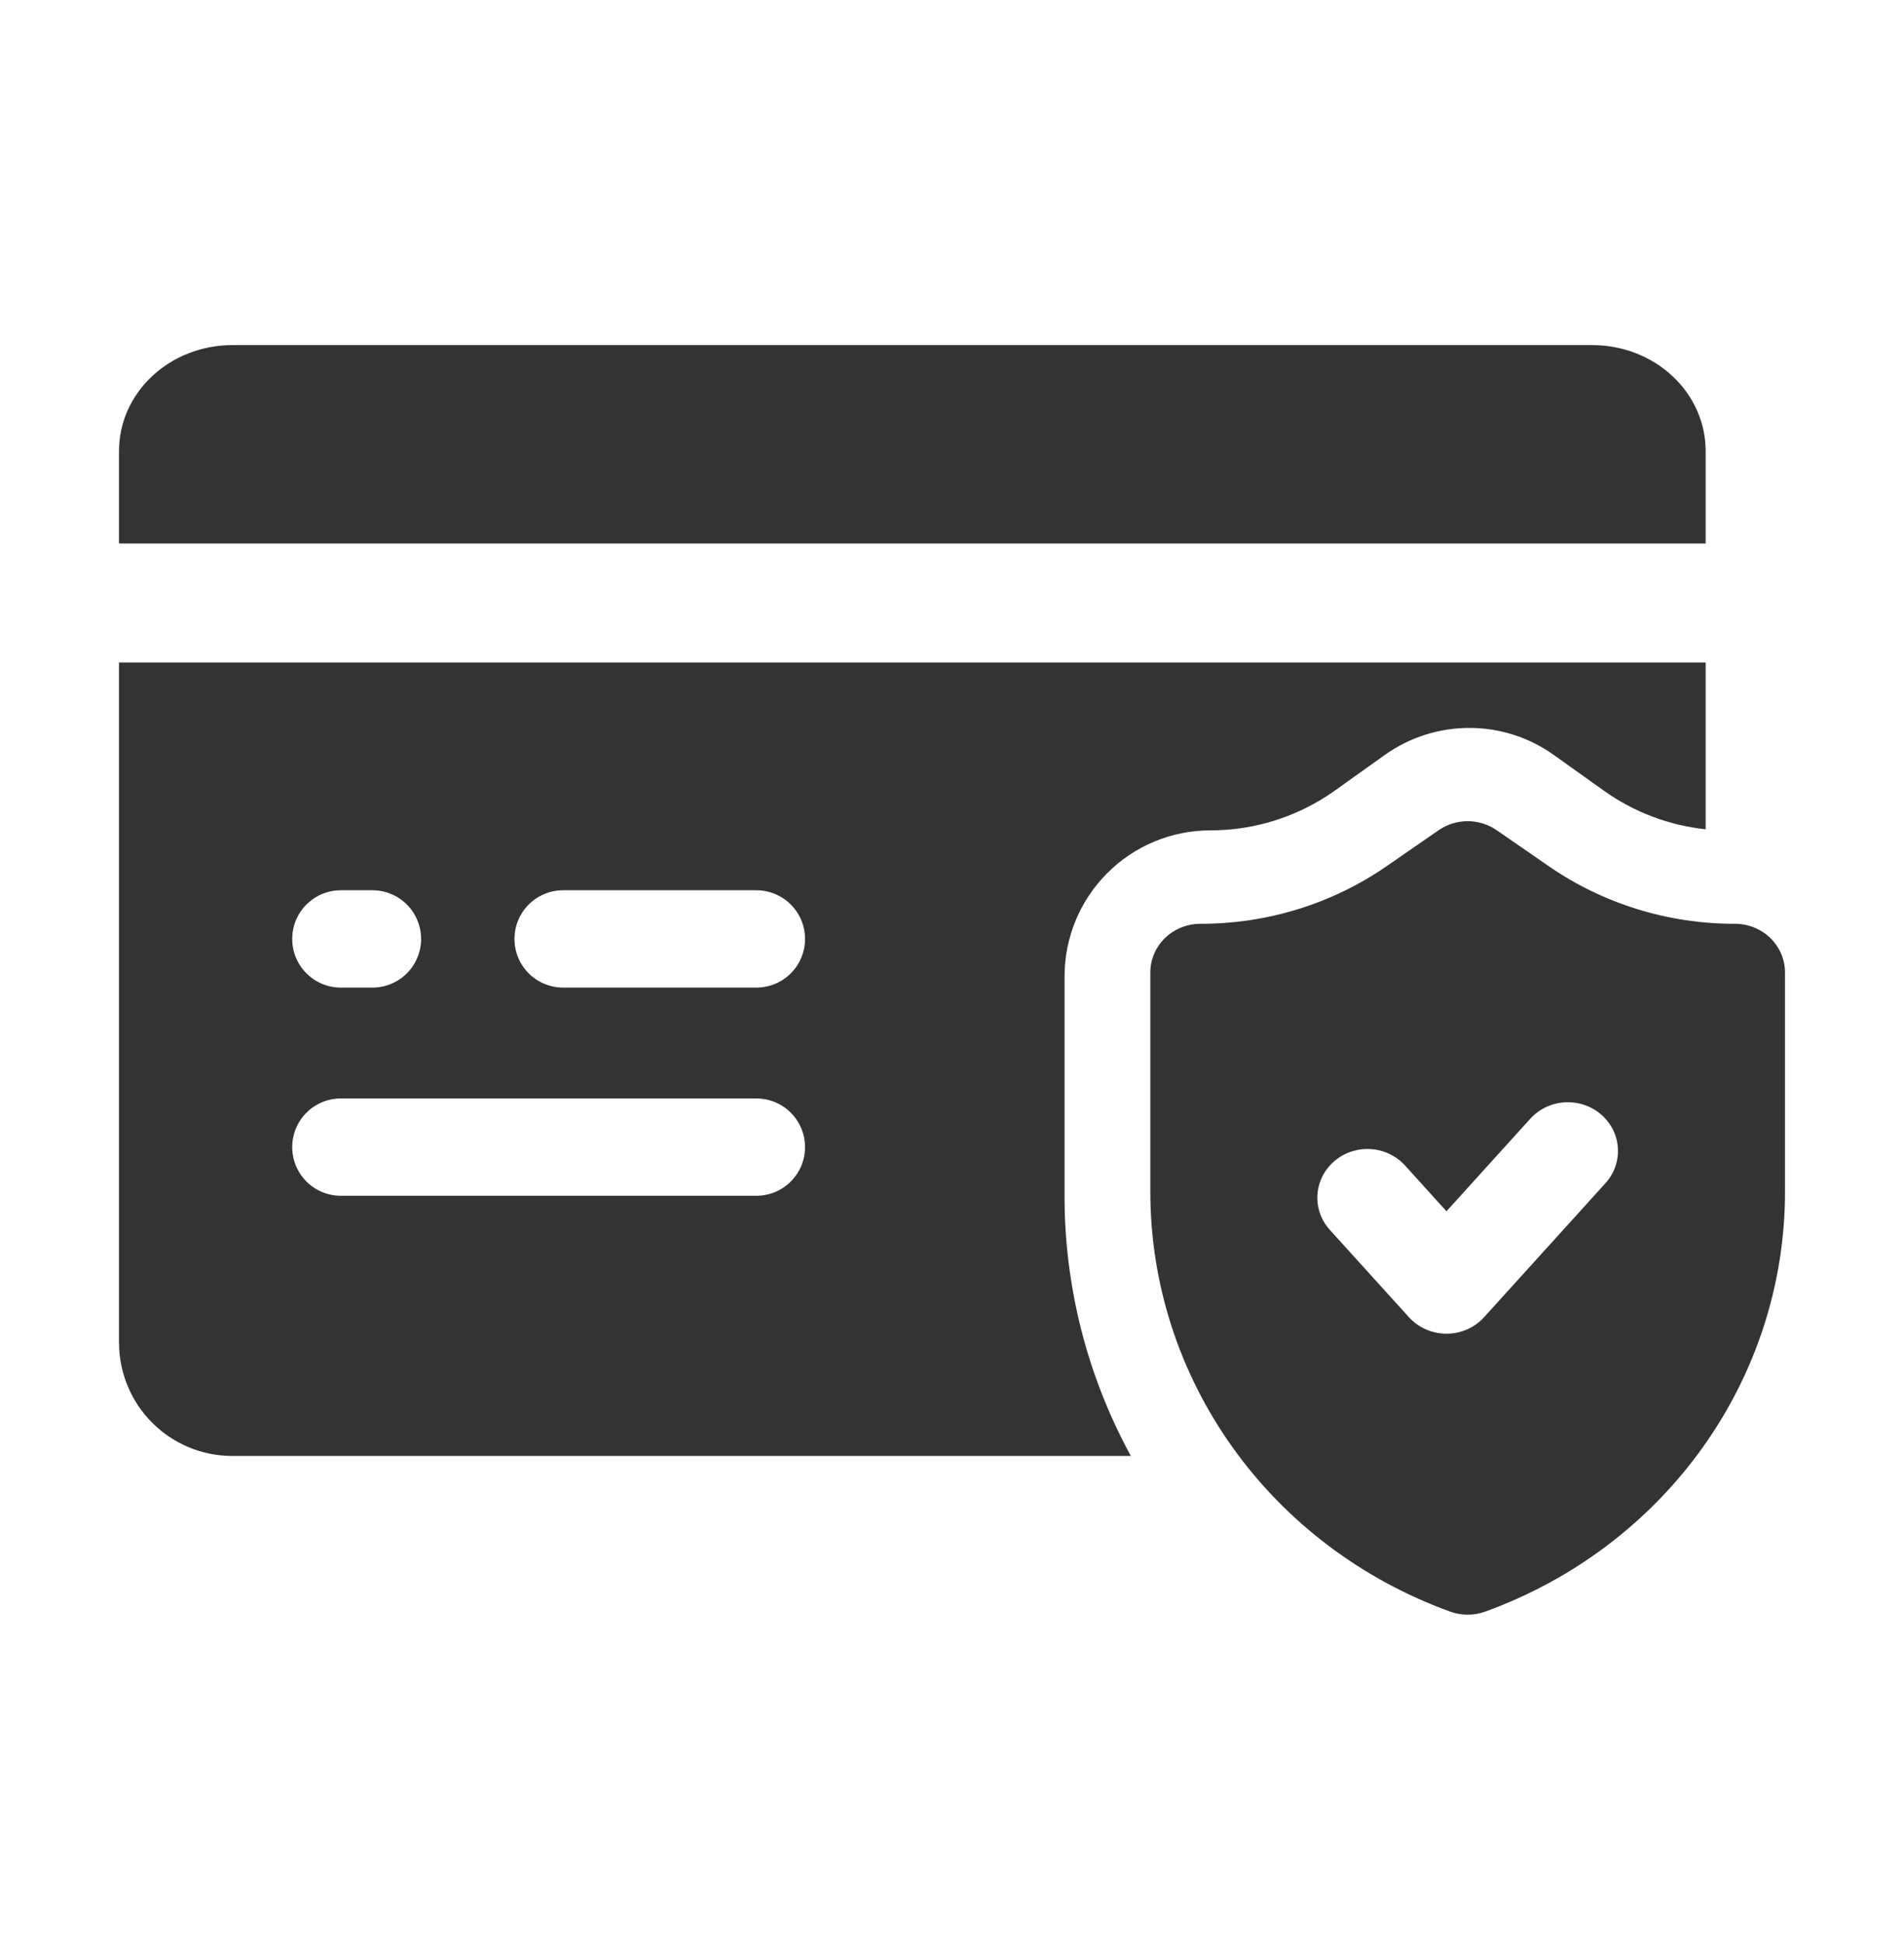 <svg width="48" height="49" viewBox="0 0 48 49" fill="none" xmlns="http://www.w3.org/2000/svg">
<path d="M43 11.367C43 10.659 42.699 9.98 42.163 9.48C41.627 8.979 40.901 8.698 40.143 8.698H5.857C5.099 8.698 4.373 8.979 3.837 9.48C3.301 9.98 3 10.659 3 11.367L3 13.698H43V11.367Z" fill="#333333"/>
<path d="M26.837 24.607C26.838 23.632 27.225 22.697 27.914 22.007C28.602 21.318 29.536 20.93 30.51 20.929C31.637 20.931 32.736 20.58 33.653 19.926L34.914 19.026C35.536 18.584 36.279 18.347 37.041 18.347C37.803 18.347 38.547 18.584 39.168 19.026L40.429 19.926C41.187 20.468 42.073 20.804 43 20.902V16.698H3V33.837C3 34.596 3.301 35.324 3.837 35.86C4.373 36.397 5.099 36.698 5.857 36.698H28.509C27.409 34.684 26.833 32.424 26.837 30.128V24.607ZM8.591 22.439H9.391C9.552 22.439 9.711 22.471 9.86 22.533C10.008 22.594 10.143 22.685 10.257 22.799C10.371 22.912 10.461 23.048 10.522 23.196C10.584 23.345 10.616 23.505 10.616 23.666C10.616 23.827 10.584 23.986 10.522 24.135C10.461 24.284 10.371 24.419 10.257 24.533C10.143 24.647 10.008 24.737 9.86 24.799C9.711 24.86 9.552 24.892 9.391 24.892H8.591C8.43 24.892 8.271 24.86 8.122 24.799C7.974 24.737 7.839 24.647 7.725 24.533C7.611 24.419 7.521 24.284 7.46 24.135C7.398 23.986 7.367 23.827 7.367 23.666C7.367 23.505 7.398 23.345 7.46 23.196C7.521 23.048 7.611 22.912 7.725 22.799C7.839 22.685 7.974 22.594 8.122 22.533C8.271 22.471 8.43 22.439 8.591 22.439ZM19.07 30.139H8.591C8.266 30.139 7.955 30.01 7.725 29.78C7.496 29.55 7.367 29.238 7.367 28.913C7.367 28.588 7.496 28.276 7.725 28.046C7.955 27.816 8.266 27.687 8.591 27.687H19.07C19.395 27.687 19.706 27.816 19.936 28.046C20.166 28.276 20.295 28.588 20.295 28.913C20.295 29.238 20.166 29.55 19.936 29.78C19.706 30.01 19.395 30.139 19.07 30.139ZM19.07 24.892H14.194C13.87 24.892 13.558 24.763 13.328 24.533C13.099 24.303 12.97 23.991 12.97 23.666C12.97 23.34 13.099 23.029 13.328 22.799C13.558 22.569 13.87 22.439 14.194 22.439H19.07C19.395 22.439 19.706 22.569 19.936 22.799C20.166 23.029 20.295 23.34 20.295 23.666C20.295 23.991 20.166 24.303 19.936 24.533C19.706 24.763 19.395 24.892 19.07 24.892Z" fill="#333333"/>
<path d="M43.737 23.284C42.051 23.287 40.406 22.777 39.033 21.825L37.731 20.925C37.517 20.777 37.262 20.698 37 20.698C36.738 20.698 36.483 20.777 36.269 20.925L34.967 21.825C33.594 22.777 31.949 23.287 30.263 23.284C29.928 23.284 29.607 23.413 29.37 23.643C29.133 23.874 29 24.186 29 24.512V30.042C29 32.344 29.724 34.592 31.075 36.483C32.426 38.374 34.34 39.818 36.56 40.621C36.844 40.724 37.156 40.724 37.44 40.621C39.66 39.818 41.574 38.374 42.925 36.483C44.276 34.592 45 32.344 45 30.042V24.512C45 24.186 44.867 23.874 44.63 23.643C44.393 23.413 44.072 23.284 43.737 23.284ZM40.474 29.822L37.414 33.2C37.296 33.331 37.15 33.435 36.986 33.507C36.823 33.579 36.646 33.616 36.467 33.616C36.287 33.616 36.11 33.579 35.947 33.507C35.783 33.435 35.637 33.331 35.519 33.2L33.526 31C33.416 30.879 33.332 30.738 33.278 30.586C33.224 30.433 33.202 30.272 33.213 30.111C33.234 29.786 33.387 29.482 33.639 29.267C33.89 29.051 34.219 28.942 34.554 28.963C34.888 28.983 35.2 29.132 35.422 29.377L36.466 30.53L38.578 28.198C38.8 27.954 39.112 27.805 39.446 27.784C39.781 27.764 40.11 27.873 40.361 28.088C40.613 28.304 40.766 28.607 40.787 28.932C40.808 29.258 40.696 29.578 40.474 29.822Z" fill="#333333"/>
</svg>
